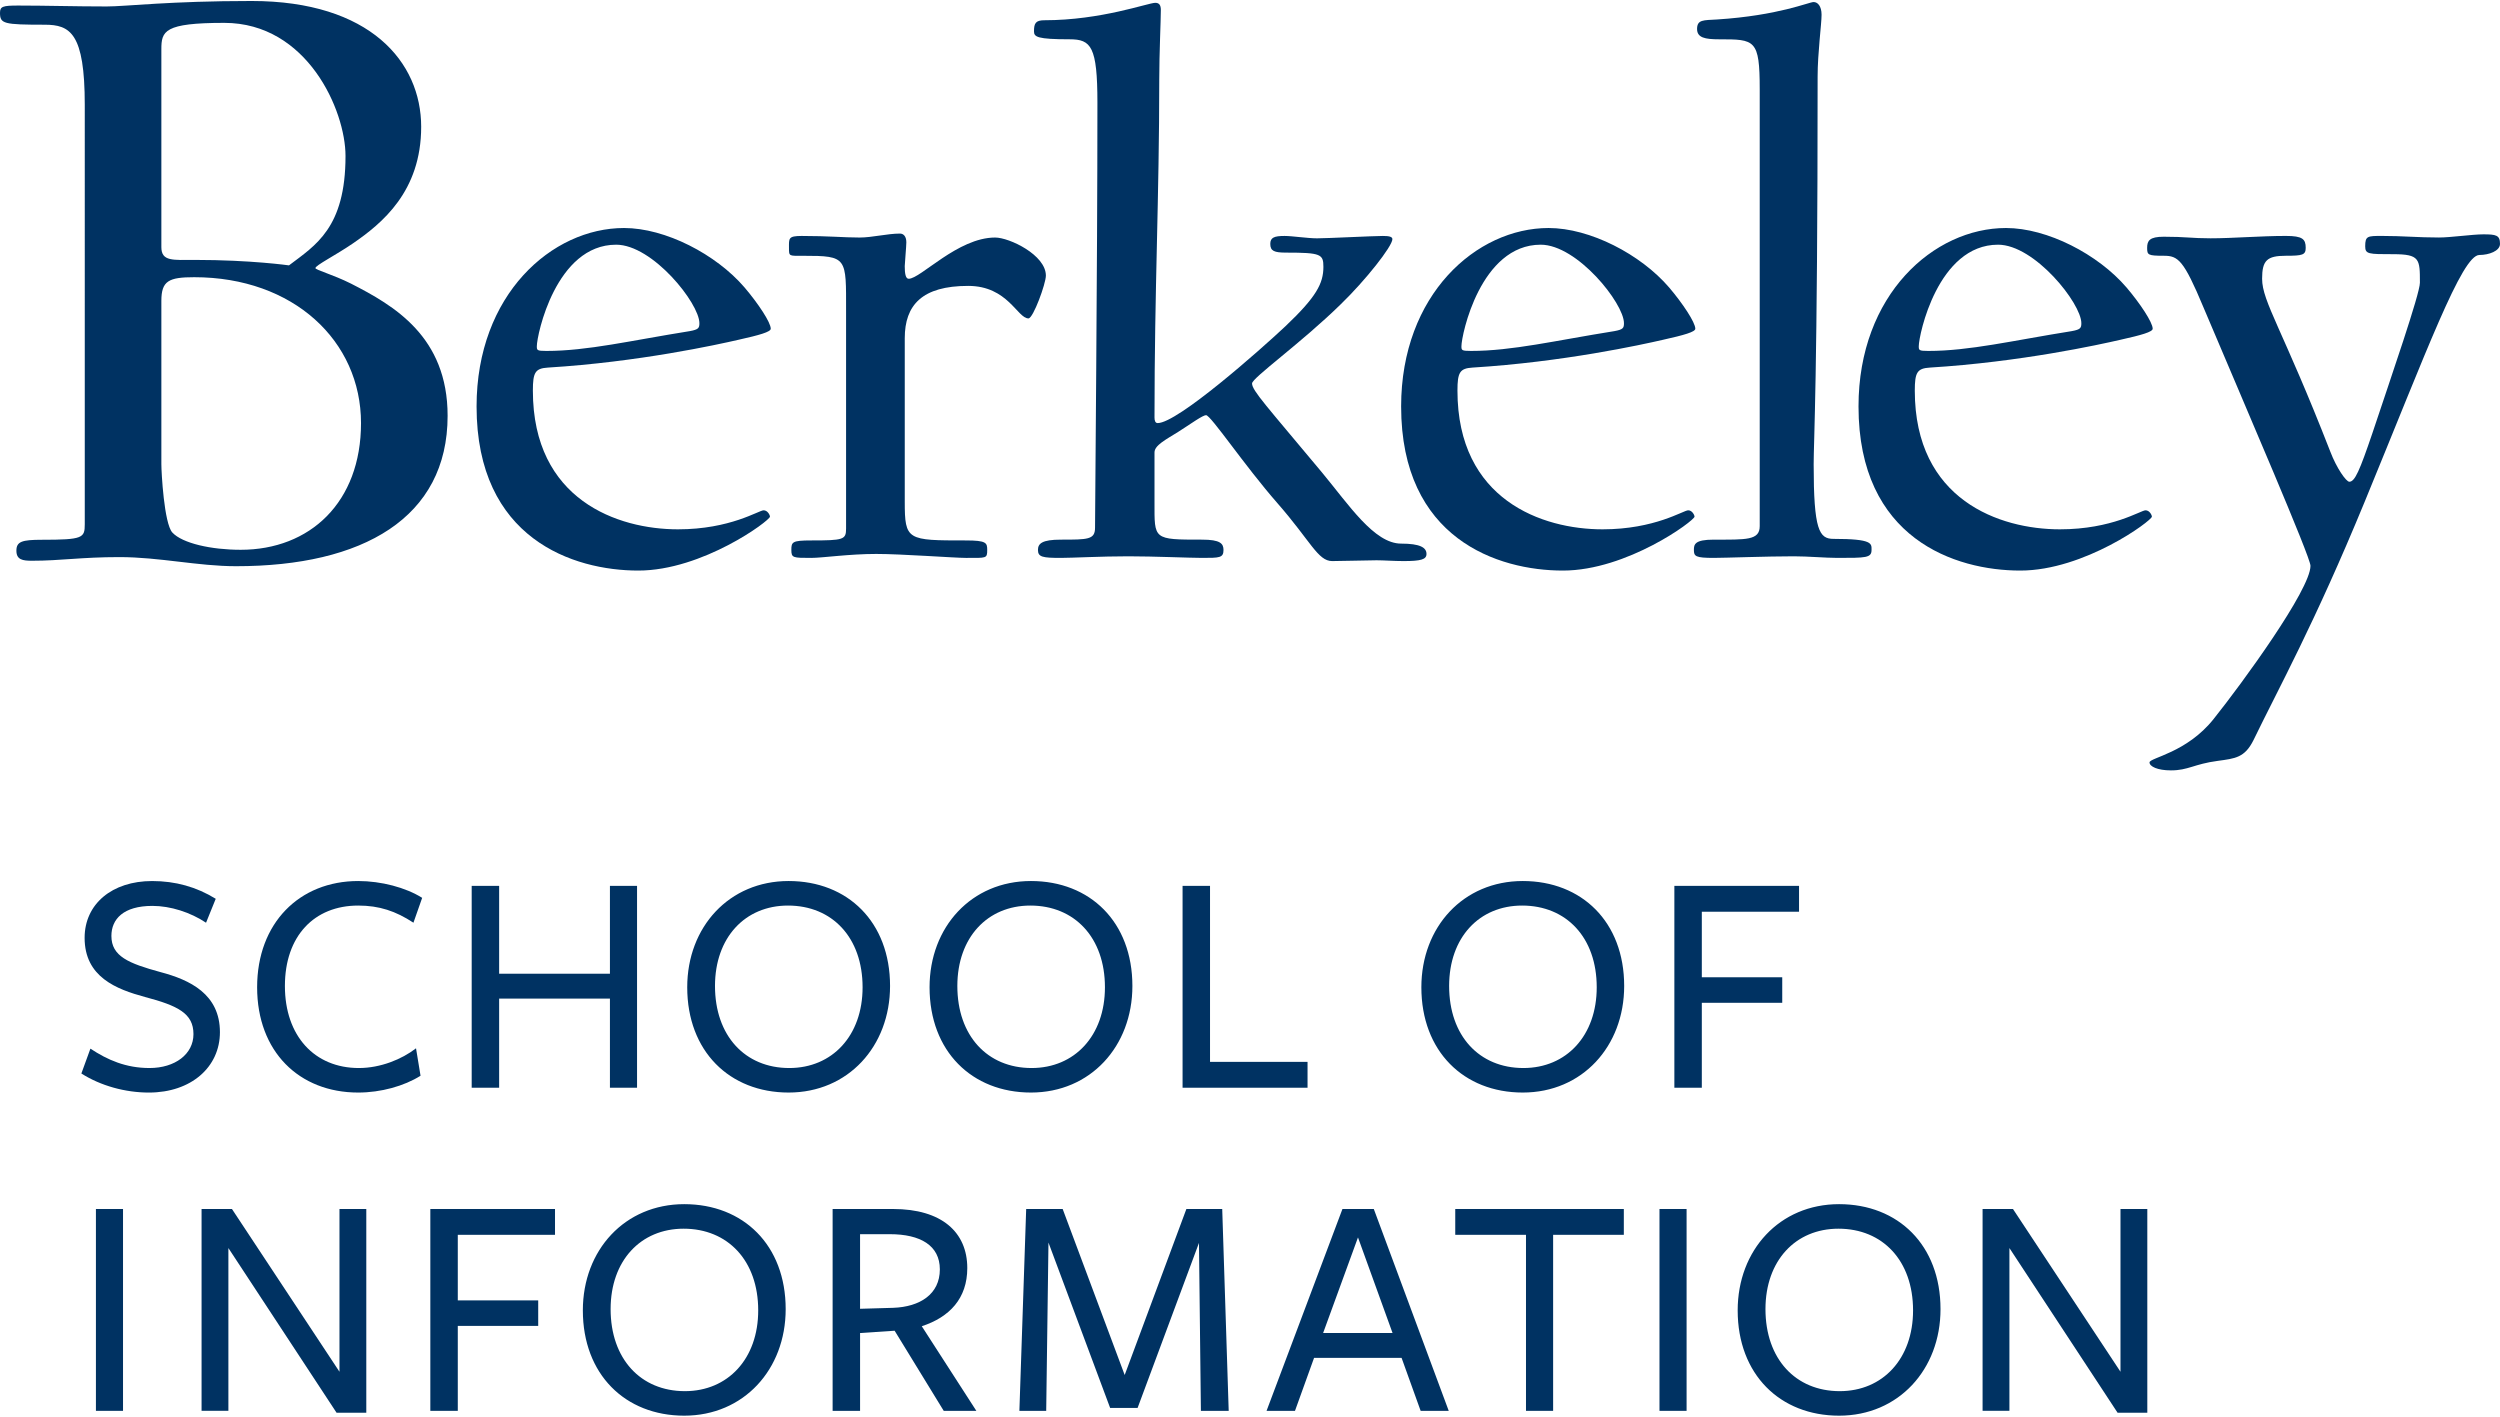 <?xml version="1.0" encoding="utf-8"?>
<!-- Generator: Adobe Illustrator 15.1.0, SVG Export Plug-In . SVG Version: 6.00 Build 0)  -->
<!DOCTYPE svg PUBLIC "-//W3C//DTD SVG 1.0//EN" "http://www.w3.org/TR/2001/REC-SVG-20010904/DTD/svg10.dtd">
<svg version="1.0" id="Layer_1" xmlns="http://www.w3.org/2000/svg" xmlns:xlink="http://www.w3.org/1999/xlink" x="0px" y="0px"
	 width="600px" height="340px" viewBox="0 0 150.173 84.979" enable-background="new 0 0 150.173 84.979"
	 xml:space="preserve">
<g>
	<g>
		<path fill="#003262" d="M11.621,62.059c0-1.242-0.932-1.706-2.91-2.23c-1.727-0.467-3.628-1.204-3.628-3.552
			c0-2.036,1.649-3.413,4.055-3.413c1.396,0,2.657,0.349,3.821,1.066l-0.582,1.438c-0.932-0.623-2.134-1.011-3.221-1.011
			c-1.746,0-2.464,0.796-2.464,1.805c0,1.222,1.028,1.647,2.949,2.172c1.766,0.467,3.57,1.321,3.57,3.608
			c0,2.096-1.726,3.628-4.268,3.628c-1.417,0-2.891-0.405-4.055-1.145l0.543-1.493c1.028,0.68,2.134,1.164,3.549,1.164
			C10.515,64.096,11.621,63.262,11.621,62.059z"/>
		<path fill="#003262" d="M24.835,55.367c-1.066-0.7-2.057-1.03-3.317-1.03c-2.638,0-4.404,1.824-4.404,4.831
			s1.785,4.928,4.443,4.928c1.299,0,2.58-0.524,3.433-1.185l0.271,1.649c-0.989,0.622-2.385,1.009-3.744,1.009
			c-3.549,0-6.072-2.462-6.072-6.323c0-3.86,2.542-6.383,6.072-6.383c1.377,0,2.852,0.387,3.842,1.01L24.835,55.367z"/>
		<path fill="#003262" d="M36.638,65.279v-5.354h-6.655v5.354h-1.649V53.154h1.649v5.277h6.655v-5.277h1.629v12.125H36.638z"/>
		<path fill="#003262" d="M47.372,65.569c-3.549,0-6.091-2.482-6.091-6.323c0-3.628,2.521-6.383,6.091-6.383
			c3.551,0,6.093,2.463,6.093,6.305C53.464,62.796,50.941,65.569,47.372,65.569z M47.334,54.337c-2.581,0-4.385,1.921-4.385,4.831
			c0,2.988,1.804,4.928,4.462,4.928c2.58,0,4.404-1.939,4.404-4.85C51.815,56.258,49.991,54.337,47.334,54.337z"/>
		<path fill="#003262" d="M61.929,65.569c-3.549,0-6.091-2.482-6.091-6.323c0-3.628,2.521-6.383,6.091-6.383
			c3.551,0,6.093,2.463,6.093,6.305C68.022,62.796,65.5,65.569,61.929,65.569z M61.892,54.337c-2.581,0-4.385,1.921-4.385,4.831
			c0,2.988,1.804,4.928,4.462,4.928c2.58,0,4.404-1.939,4.404-4.85C66.373,56.258,64.548,54.337,61.892,54.337z"/>
		<path fill="#003262" d="M71.036,65.279V53.154h1.649v10.572h5.858v1.553H71.036z"/>
		<path fill="#003262" d="M91.471,65.569c-3.549,0-6.091-2.482-6.091-6.323c0-3.628,2.521-6.383,6.091-6.383
			c3.551,0,6.092,2.463,6.092,6.305C97.563,62.796,95.041,65.569,91.471,65.569z M91.433,54.337c-2.581,0-4.385,1.921-4.385,4.831
			c0,2.988,1.804,4.928,4.462,4.928c2.58,0,4.404-1.939,4.404-4.85C95.915,56.258,94.09,54.337,91.433,54.337z"/>
		<path fill="#003262" d="M100.578,53.154h7.489v1.553h-5.84v3.938h4.831v1.532h-4.831v5.103h-1.649V53.154z"/>
		<path fill="#003262" d="M5.762,84.689V72.564H7.39v12.125H5.762z"/>
		<path fill="#003262" d="M20.392,72.564h1.611v12.24h-1.785l-6.499-9.894v9.778h-1.611V72.564h1.825l6.459,9.777V72.564z"/>
		<path fill="#003262" d="M25.85,72.564h7.489v1.551h-5.84v3.939h4.831v1.532h-4.831v5.103H25.85V72.564z"/>
		<path fill="#003262" d="M41.102,84.979c-3.549,0-6.091-2.482-6.091-6.324c0-3.627,2.522-6.382,6.091-6.382
			c3.551,0,6.093,2.463,6.093,6.305C47.195,82.206,44.672,84.979,41.102,84.979z M41.064,73.747c-2.581,0-4.385,1.921-4.385,4.831
			c0,2.986,1.804,4.928,4.462,4.928c2.58,0,4.404-1.941,4.404-4.851C45.546,75.668,43.721,73.747,41.064,73.747z"/>
		<path fill="#003262" d="M51.664,84.689h-1.649V72.564c0,0,3.61,0,3.628,0c2.929,0,4.461,1.396,4.461,3.549
			c0,1.824-1.066,2.949-2.734,3.493l3.278,5.083h-1.959l-2.949-4.812l-2.076,0.136V84.689z M53.662,78.5
			c1.591-0.059,2.794-0.814,2.794-2.308c0-1.436-1.164-2.115-3.008-2.115h-1.785v4.481L53.662,78.5z"/>
		<path fill="#003262" d="M72.021,74.601l-3.687,9.913h-1.649l-3.704-9.933l-0.136,10.108h-1.611l0.408-12.125h2.192l3.725,9.972
			l3.706-9.972h2.153l0.389,12.125h-1.67L72.021,74.601z"/>
		<path fill="#003262" d="M87.024,84.689h-1.687l-1.145-3.182h-5.257l-1.146,3.182h-1.708l4.559-12.125h1.883L87.024,84.689z
			 M81.573,74.271l-2.094,5.742h4.17L81.573,74.271z"/>
		<path fill="#003262" d="M93.295,74.115v10.574h-1.63V74.115h-4.249v-1.551h10.126v1.551H93.295z"/>
		<path fill="#003262" d="M99.684,84.689V72.564h1.628v12.125H99.684z"/>
		<path fill="#003262" d="M110.472,84.979c-3.549,0-6.091-2.482-6.091-6.324c0-3.627,2.522-6.382,6.091-6.382
			c3.551,0,6.093,2.463,6.093,6.305C116.565,82.206,114.042,84.979,110.472,84.979z M110.435,73.747
			c-2.582,0-4.385,1.921-4.385,4.831c0,2.986,1.804,4.928,4.462,4.928c2.58,0,4.404-1.941,4.404-4.851
			C114.916,75.668,113.091,73.747,110.435,73.747z"/>
		<path fill="#003262" d="M127.376,72.564h1.611v12.24h-1.785l-6.498-9.894v9.778h-1.612V72.564h1.825l6.459,9.777V72.564z"/>
	</g>
	<g>
		<path fill="#003262" d="M11.665,16.592c-1.534,0-1.972,0.22-1.972,1.425v9.801c0,0.494,0.164,3.56,0.657,4.108
			c0.603,0.656,2.354,1.04,4.108,1.04c4.161,0,7.228-2.848,7.228-7.611C21.685,20.426,17.633,16.592,11.665,16.592 M13.471,1.314
			c-3.614,0-3.778,0.493-3.778,1.588v11.884c0,0.876,0.711,0.767,2.026,0.767c3.34,0,5.64,0.328,5.64,0.328
			c1.588-1.205,3.396-2.245,3.396-6.571C20.755,6.572,18.455,1.314,13.471,1.314 M14.183,33.952c-2.3,0-4.6-0.547-7.01-0.547
			c-2.3,0-3.504,0.219-5.257,0.219c-0.548,0-0.931-0.056-0.931-0.603c0-0.548,0.328-0.657,1.533-0.657
			c2.464,0,2.574-0.109,2.574-0.93V6.243c0-4.326-0.877-4.818-2.41-4.818C0.218,1.424,0,1.369,0,0.712
			c0-0.383,0.164-0.438,1.095-0.438c1.698,0,3.396,0.055,5.312,0.055C7.557,0.329,10.186,0,15.114,0C22.233,0,25.3,3.669,25.3,7.557
			s-2.354,5.805-4.107,7.009c-1.041,0.712-2.246,1.314-2.246,1.479c0,0.109,1.041,0.383,2.136,0.931
			c2.574,1.314,5.805,3.177,5.805,7.941C26.888,31.05,21.795,33.952,14.183,33.952"/>
		<path fill="#003262" d="M37.011,14.639c-3.62,0-4.764,5.429-4.764,6.096c0,0.239,0,0.286,0.572,0.286
			c2.477,0,5.048-0.62,8.621-1.191c0.524-0.095,0.572-0.19,0.572-0.476C42.012,18.163,39.202,14.639,37.011,14.639 M44.346,20.354
			c-1.238,0.286-6.002,1.334-11.431,1.667c-0.763,0.048-0.906,0.286-0.906,1.381c0,6.573,5.097,8.335,8.717,8.335
			c3.144,0,4.858-1.143,5.144-1.143c0.238,0,0.381,0.285,0.381,0.381c0,0.237-4.049,3.239-7.908,3.239
			c-3.905,0-9.716-1.906-9.716-9.859c0-6.717,4.525-10.718,8.859-10.718c2.478,0,5.526,1.573,7.24,3.573
			c0.81,0.952,1.572,2.095,1.572,2.476C46.299,19.877,45.632,20.068,44.346,20.354"/>
		<path fill="#003262" d="M61.779,19.067c-0.667,0-1.238-1.953-3.621-1.953c-2.762,0-3.81,1.143-3.81,3.143v9.813
			c0,2.334,0.143,2.334,3.667,2.334c1.238,0,1.286,0.143,1.286,0.572c0,0.524-0.047,0.477-1.286,0.477
			c-0.667,0-3.858-0.238-5.382-0.238c-1.62,0-3.239,0.238-3.905,0.238c-1.096,0-1.192,0-1.192-0.477
			c0-0.478,0.048-0.572,1.192-0.572c1.952,0,2.095-0.048,2.095-0.715V18.639c0-3.239,0.095-3.333-2.572-3.333
			c-0.858,0-0.858,0.048-0.858-0.477c0-0.572-0.048-0.715,0.763-0.715c1.619,0,2.524,0.095,3.477,0.095
			c0.762,0,1.667-0.238,2.429-0.238c0.191,0,0.381,0.143,0.381,0.524c0,0.238-0.096,1.286-0.096,1.429
			c0,0.429,0.047,0.762,0.238,0.762c0.714,0,2.953-2.477,5.191-2.477c0.858,0,3.049,1.048,3.049,2.287
			C62.826,16.972,62.064,19.067,61.779,19.067"/>
		<path fill="#003262" d="M84.308,33.644c-0.571,0-1.19-0.048-1.619-0.048c-0.571,0-2,0.048-2.667,0.048
			c-0.859,0-1.288-1.192-3.288-3.478c-2-2.286-4.002-5.287-4.288-5.287c-0.19,0-0.857,0.477-1.667,1
			c-0.762,0.477-1.429,0.811-1.429,1.239v3c0,2.238-0.095,2.238,2.858,2.238c1.095,0,1.286,0.238,1.286,0.62
			c0,0.477-0.238,0.477-1.286,0.477c-0.714,0-2.905-0.096-4.429-0.096c-1.62,0-3.382,0.096-4.049,0.096
			c-1.096,0-1.381-0.048-1.381-0.477c0-0.382,0.238-0.62,1.381-0.62c1.619,0,2.048,0,2.048-0.715c0-1.381,0.143-15.479,0.143-25.529
			c0-3.382-0.381-3.811-1.667-3.811c-1.953,0-2.143-0.143-2.143-0.477c0-0.476,0.095-0.667,0.619-0.667
			c3.429,0,6.24-1.047,6.668-1.047c0.238,0,0.333,0.143,0.333,0.429c0,0.619-0.095,2.62-0.095,4.144
			c0,7.24-0.286,12.575-0.286,20.338c0,0.19,0.048,0.334,0.191,0.334c1.191,0,6.146-4.382,7.669-5.812
			c1.857-1.762,2.286-2.571,2.286-3.571c0-0.762-0.143-0.857-2.238-0.857c-0.714,0-0.953-0.096-0.953-0.524
			c0-0.381,0.238-0.477,0.857-0.477c0.476,0,1.381,0.143,1.952,0.143c0.619,0,3.382-0.143,3.954-0.143
			c0.381,0,0.572,0.048,0.572,0.191c0,0.429-1.619,2.478-3.095,3.906c-2.382,2.334-5.335,4.429-5.335,4.763
			c0,0.429,0.857,1.334,4.191,5.335c1.621,1.952,3.144,4.286,4.763,4.286c1.143,0,1.524,0.238,1.524,0.62
			C85.69,33.548,85.356,33.644,84.308,33.644"/>
		<path fill="#003262" d="M92.549,14.639c-3.62,0-4.762,5.429-4.762,6.096c0,0.239,0,0.286,0.571,0.286
			c2.476,0,5.048-0.62,8.621-1.191c0.523-0.095,0.571-0.19,0.571-0.476C97.551,18.163,94.741,14.639,92.549,14.639 M99.885,20.354
			c-1.239,0.286-6.002,1.334-11.432,1.667c-0.762,0.048-0.905,0.286-0.905,1.381c0,6.573,5.096,8.335,8.716,8.335
			c3.144,0,4.859-1.143,5.145-1.143c0.237,0,0.38,0.285,0.38,0.381c0,0.237-4.049,3.239-7.907,3.239
			c-3.906,0-9.717-1.906-9.717-9.859c0-6.717,4.525-10.718,8.859-10.718c2.477,0,5.525,1.573,7.241,3.573
			c0.809,0.952,1.571,2.095,1.571,2.476C101.838,19.877,101.171,20.068,99.885,20.354"/>
		<path fill="#003262" d="M110.373,33.453c-0.715,0-1.762-0.096-2.62-0.096c-1.619,0-4.144,0.096-4.811,0.096
			c-1.096,0-1.191-0.096-1.191-0.477c0-0.334,0.048-0.62,1.191-0.62c1.953,0,2.763,0.048,2.763-0.81V5.302c0-3-0.286-3-2.429-3
			c-0.857,0-1.334-0.095-1.334-0.62c0-0.571,0.381-0.523,1.191-0.571c3.715-0.238,5.525-1.048,5.811-1.048
			c0.238,0,0.476,0.238,0.476,0.762c0,0.572-0.237,2.287-0.237,3.716c0,18.147-0.238,21.91-0.238,23.292
			c0,3.953,0.333,4.477,1.19,4.477c2.381,0,2.287,0.285,2.287,0.668C112.421,33.453,112.087,33.453,110.373,33.453"/>
		<path fill="#003262" d="M120.022,14.639c-3.619,0-4.763,5.429-4.763,6.096c0,0.239,0,0.286,0.571,0.286
			c2.478,0,5.049-0.62,8.623-1.191c0.523-0.095,0.572-0.19,0.572-0.476C125.025,18.163,122.214,14.639,120.022,14.639
			 M127.358,20.354c-1.238,0.286-6.002,1.334-11.432,1.667c-0.762,0.048-0.906,0.286-0.906,1.381c0,6.573,5.097,8.335,8.717,8.335
			c3.144,0,4.858-1.143,5.144-1.143c0.238,0,0.381,0.285,0.381,0.381c0,0.237-4.048,3.239-7.906,3.239
			c-3.906,0-9.717-1.906-9.717-9.859c0-6.717,4.526-10.718,8.86-10.718c2.478,0,5.526,1.573,7.24,3.573
			c0.81,0.952,1.571,2.095,1.571,2.476C129.311,19.877,128.644,20.068,127.358,20.354"/>
		<path fill="#003262" d="M148.935,15.257c-1.048,0-3.144,5.716-6.906,14.861c-3.002,7.287-5.145,11.146-6.668,14.29
			c-0.523,1.048-1.096,1.095-2.144,1.238c-1.43,0.19-1.763,0.571-2.811,0.571c-0.811,0-1.286-0.238-1.286-0.477
			c0-0.285,2.238-0.571,3.858-2.619c1.715-2.144,5.811-7.765,5.811-9.192c0-0.524-3.81-9.337-6.43-15.529
			c-1.191-2.857-1.525-3.096-2.382-3.096c-0.953,0-1-0.047-1-0.476c0-0.428,0.143-0.667,1-0.667c1.333,0,1.667,0.095,2.811,0.095
			c1.333,0,3-0.143,4.524-0.143c1,0,1.19,0.19,1.19,0.715c0,0.429-0.19,0.476-1.19,0.476c-1.143,0-1.429,0.286-1.429,1.381
			c0,1.381,1.238,3.048,4.096,10.384c0.382,1,0.953,1.81,1.144,1.81c0.333,0,0.62-0.667,1.381-2.906
			c1.144-3.429,2.858-8.383,2.858-9.049c0-1.429,0-1.714-1.619-1.714c-1.476,0-1.667,0-1.667-0.477c0-0.62,0.143-0.62,1-0.62
			c1.286,0,2.143,0.095,3.43,0.095c0.715,0,2-0.19,2.667-0.19c0.762,0,1,0.047,1,0.572
			C150.173,15.019,149.506,15.257,148.935,15.257"/>
	</g>
</g>
</svg>
